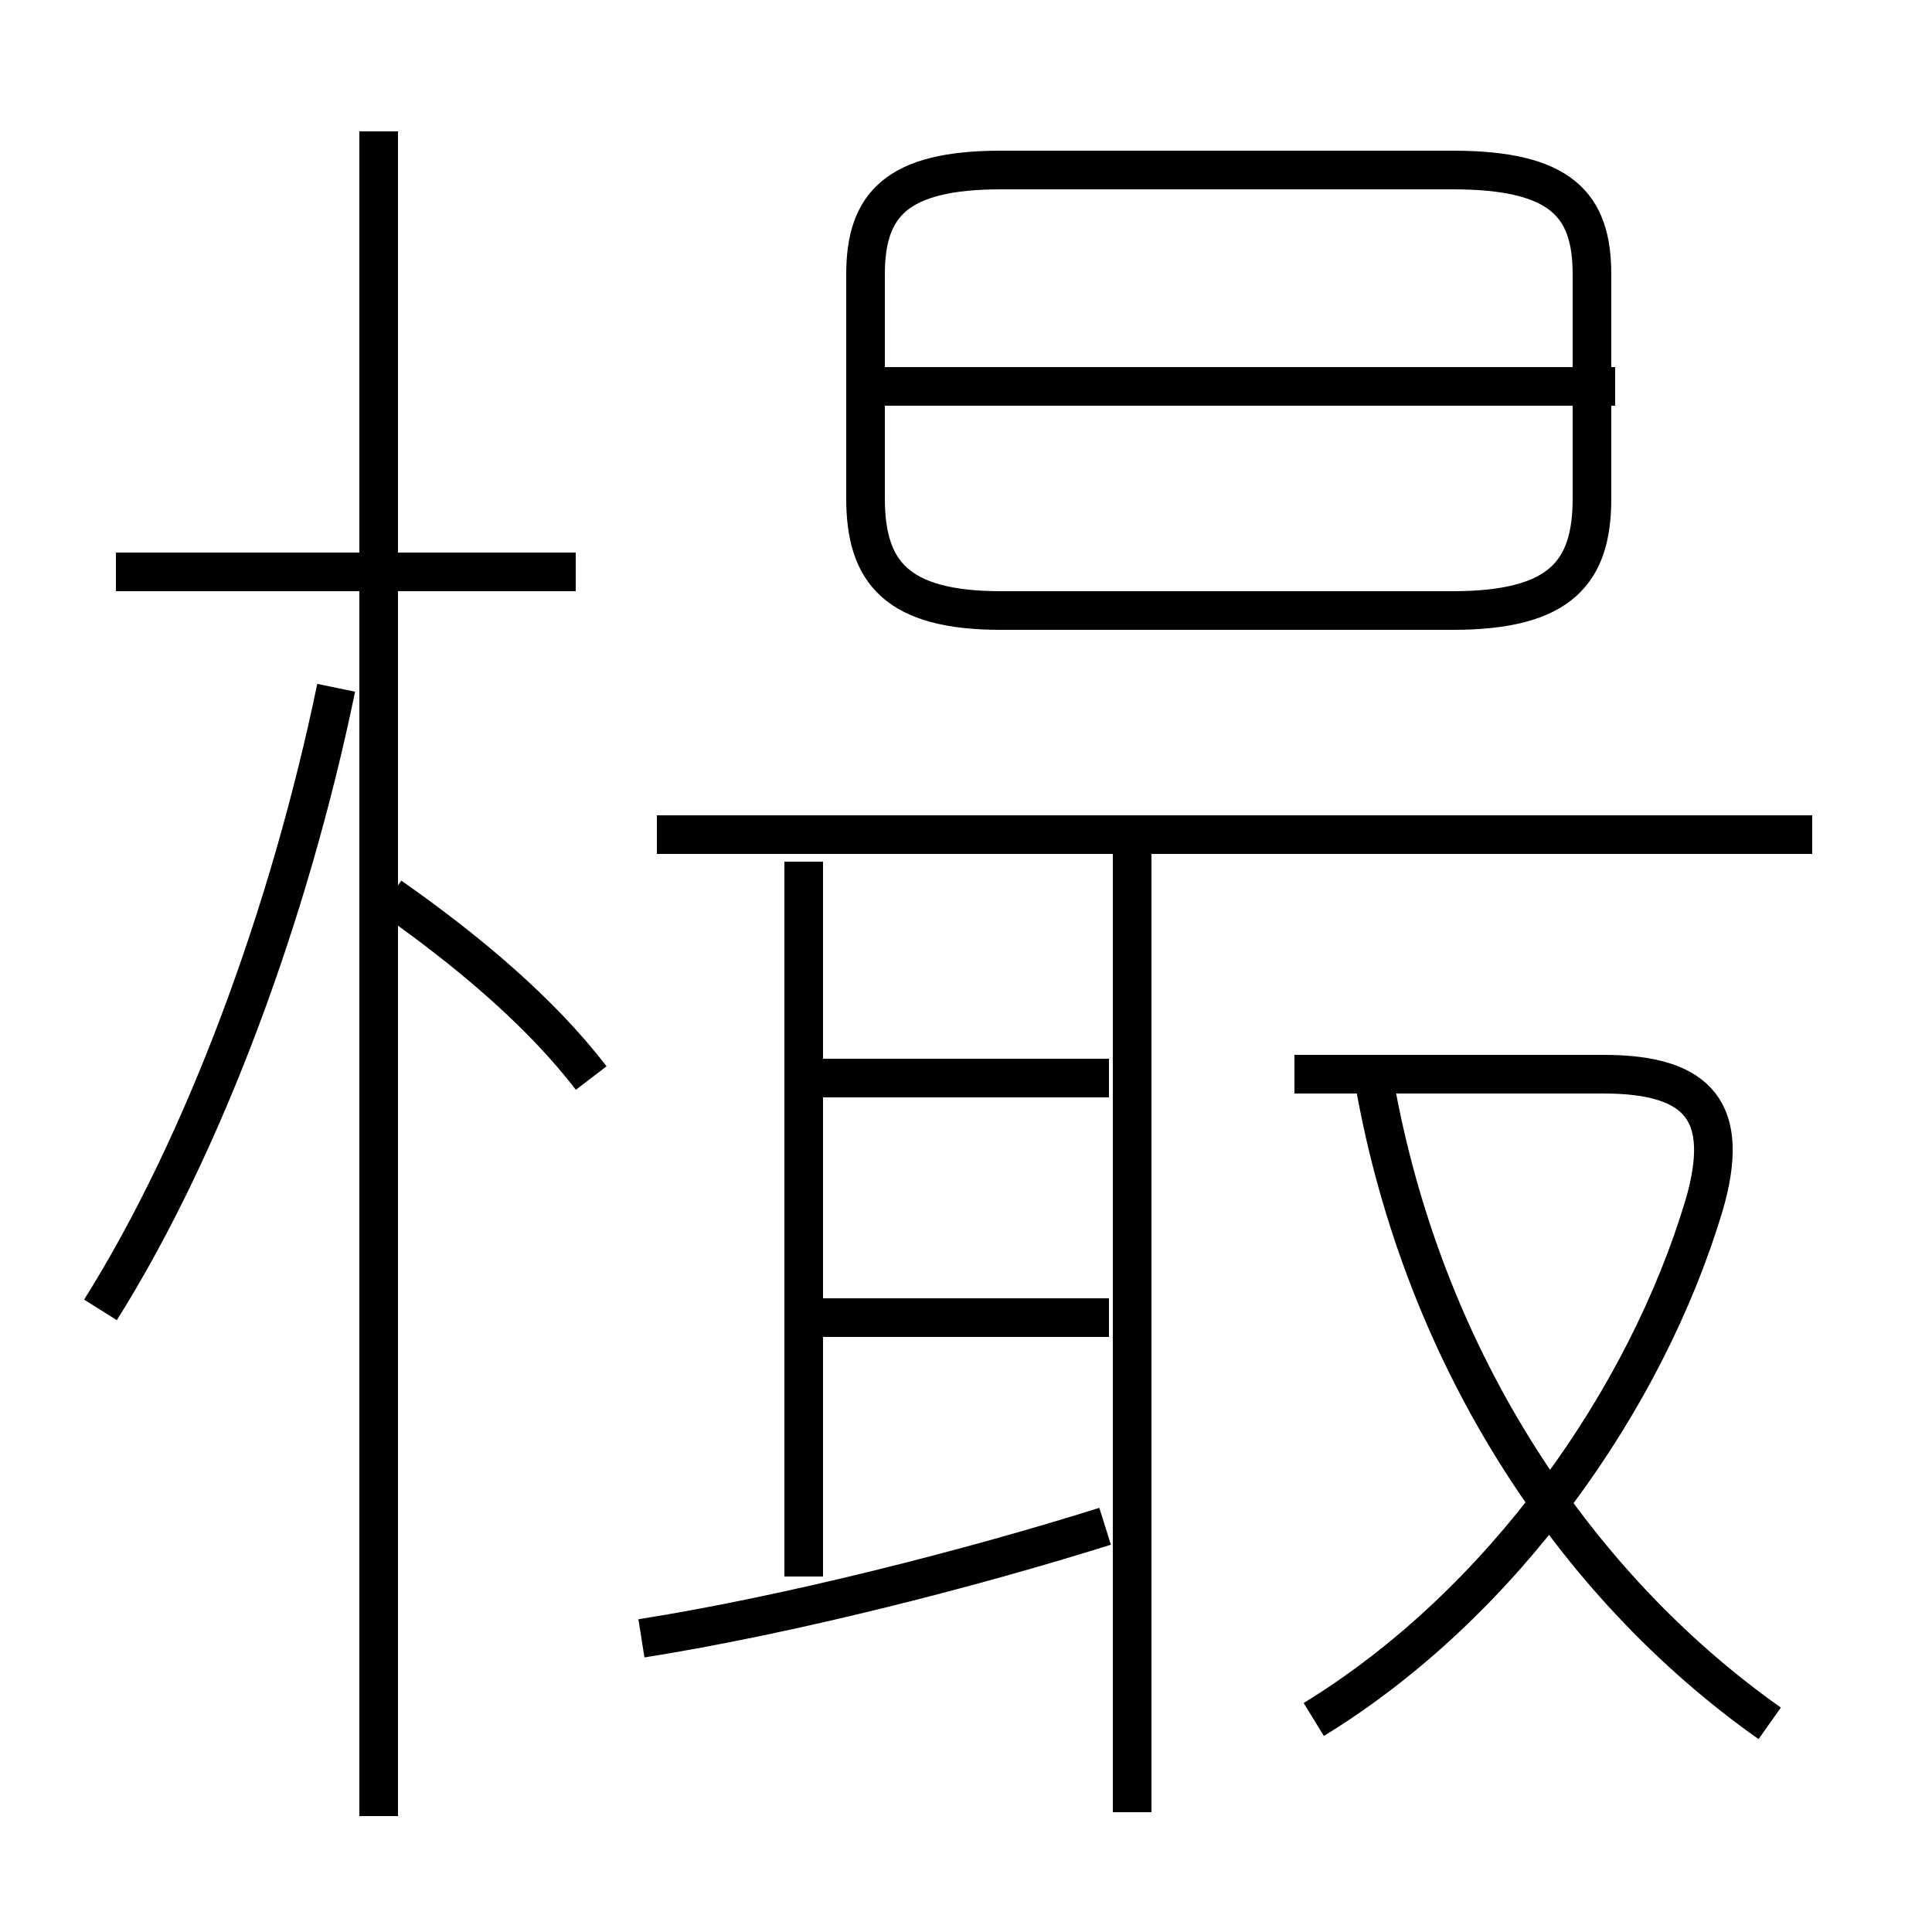 <?xml version='1.0' encoding='utf8'?>
<svg viewBox="0.0 -6.0 50.0 50.0" version="1.1" xmlns="http://www.w3.org/2000/svg">
<rect x="0.0" y="-6.0" width="50.0" height="50.0" fill="#808080" stroke="none"/>
<rect x="-1000" y="-1000" width="2000" height="2000" stroke="white" fill="white"/>
<g style="fill:white;stroke:#000000;  stroke-width:1">
<path d="M 25.9 -28.2 L 37.6 -28.2 C 40.4 -28.2 41.2 -29.2 41.2 -31.1 L 41.2 -36.9 C 41.2 -38.7 40.4 -39.6 37.6 -39.6 L 25.9 -39.6 C 23.2 -39.6 22.4 -38.7 22.4 -36.9 L 22.4 -31.1 C 22.4 -29.2 23.2 -28.2 25.9 -28.2 Z M 2.6 -10.1 C 5.3 -14.4 7.5 -20.4 8.7 -26.2 M 16.6 -1.6 C 20.4 -2.2 25.1 -3.4 28.6 -4.5 M 9.8 3.0 L 9.8 -40.6 M 15.3 -16.1 C 14.0 -17.8 12.1 -19.4 10.1 -20.8 M 20.8 -3.2 L 20.8 -21.7 M 28.7 -9.9 L 21.2 -9.9 M 29.3 2.9 L 29.3 -21.9 M 14.9 -29.2 L 3.0 -29.2 M 28.7 -16.1 L 21.2 -16.1 M 34.0 0.5 C 38.9 -2.5 42.6 -7.8 44.1 -12.8 C 44.8 -15.2 44.0 -16.2 41.5 -16.2 L 33.5 -16.2 M 45.8 0.6 C 40.7 -3.0 36.7 -9.0 35.5 -16.4 M 46.9 -22.4 L 17.0 -22.4 M 41.8 -34.0 L 22.9 -34.0" transform="translate(0.0 38.0)" />
</g>
</svg>